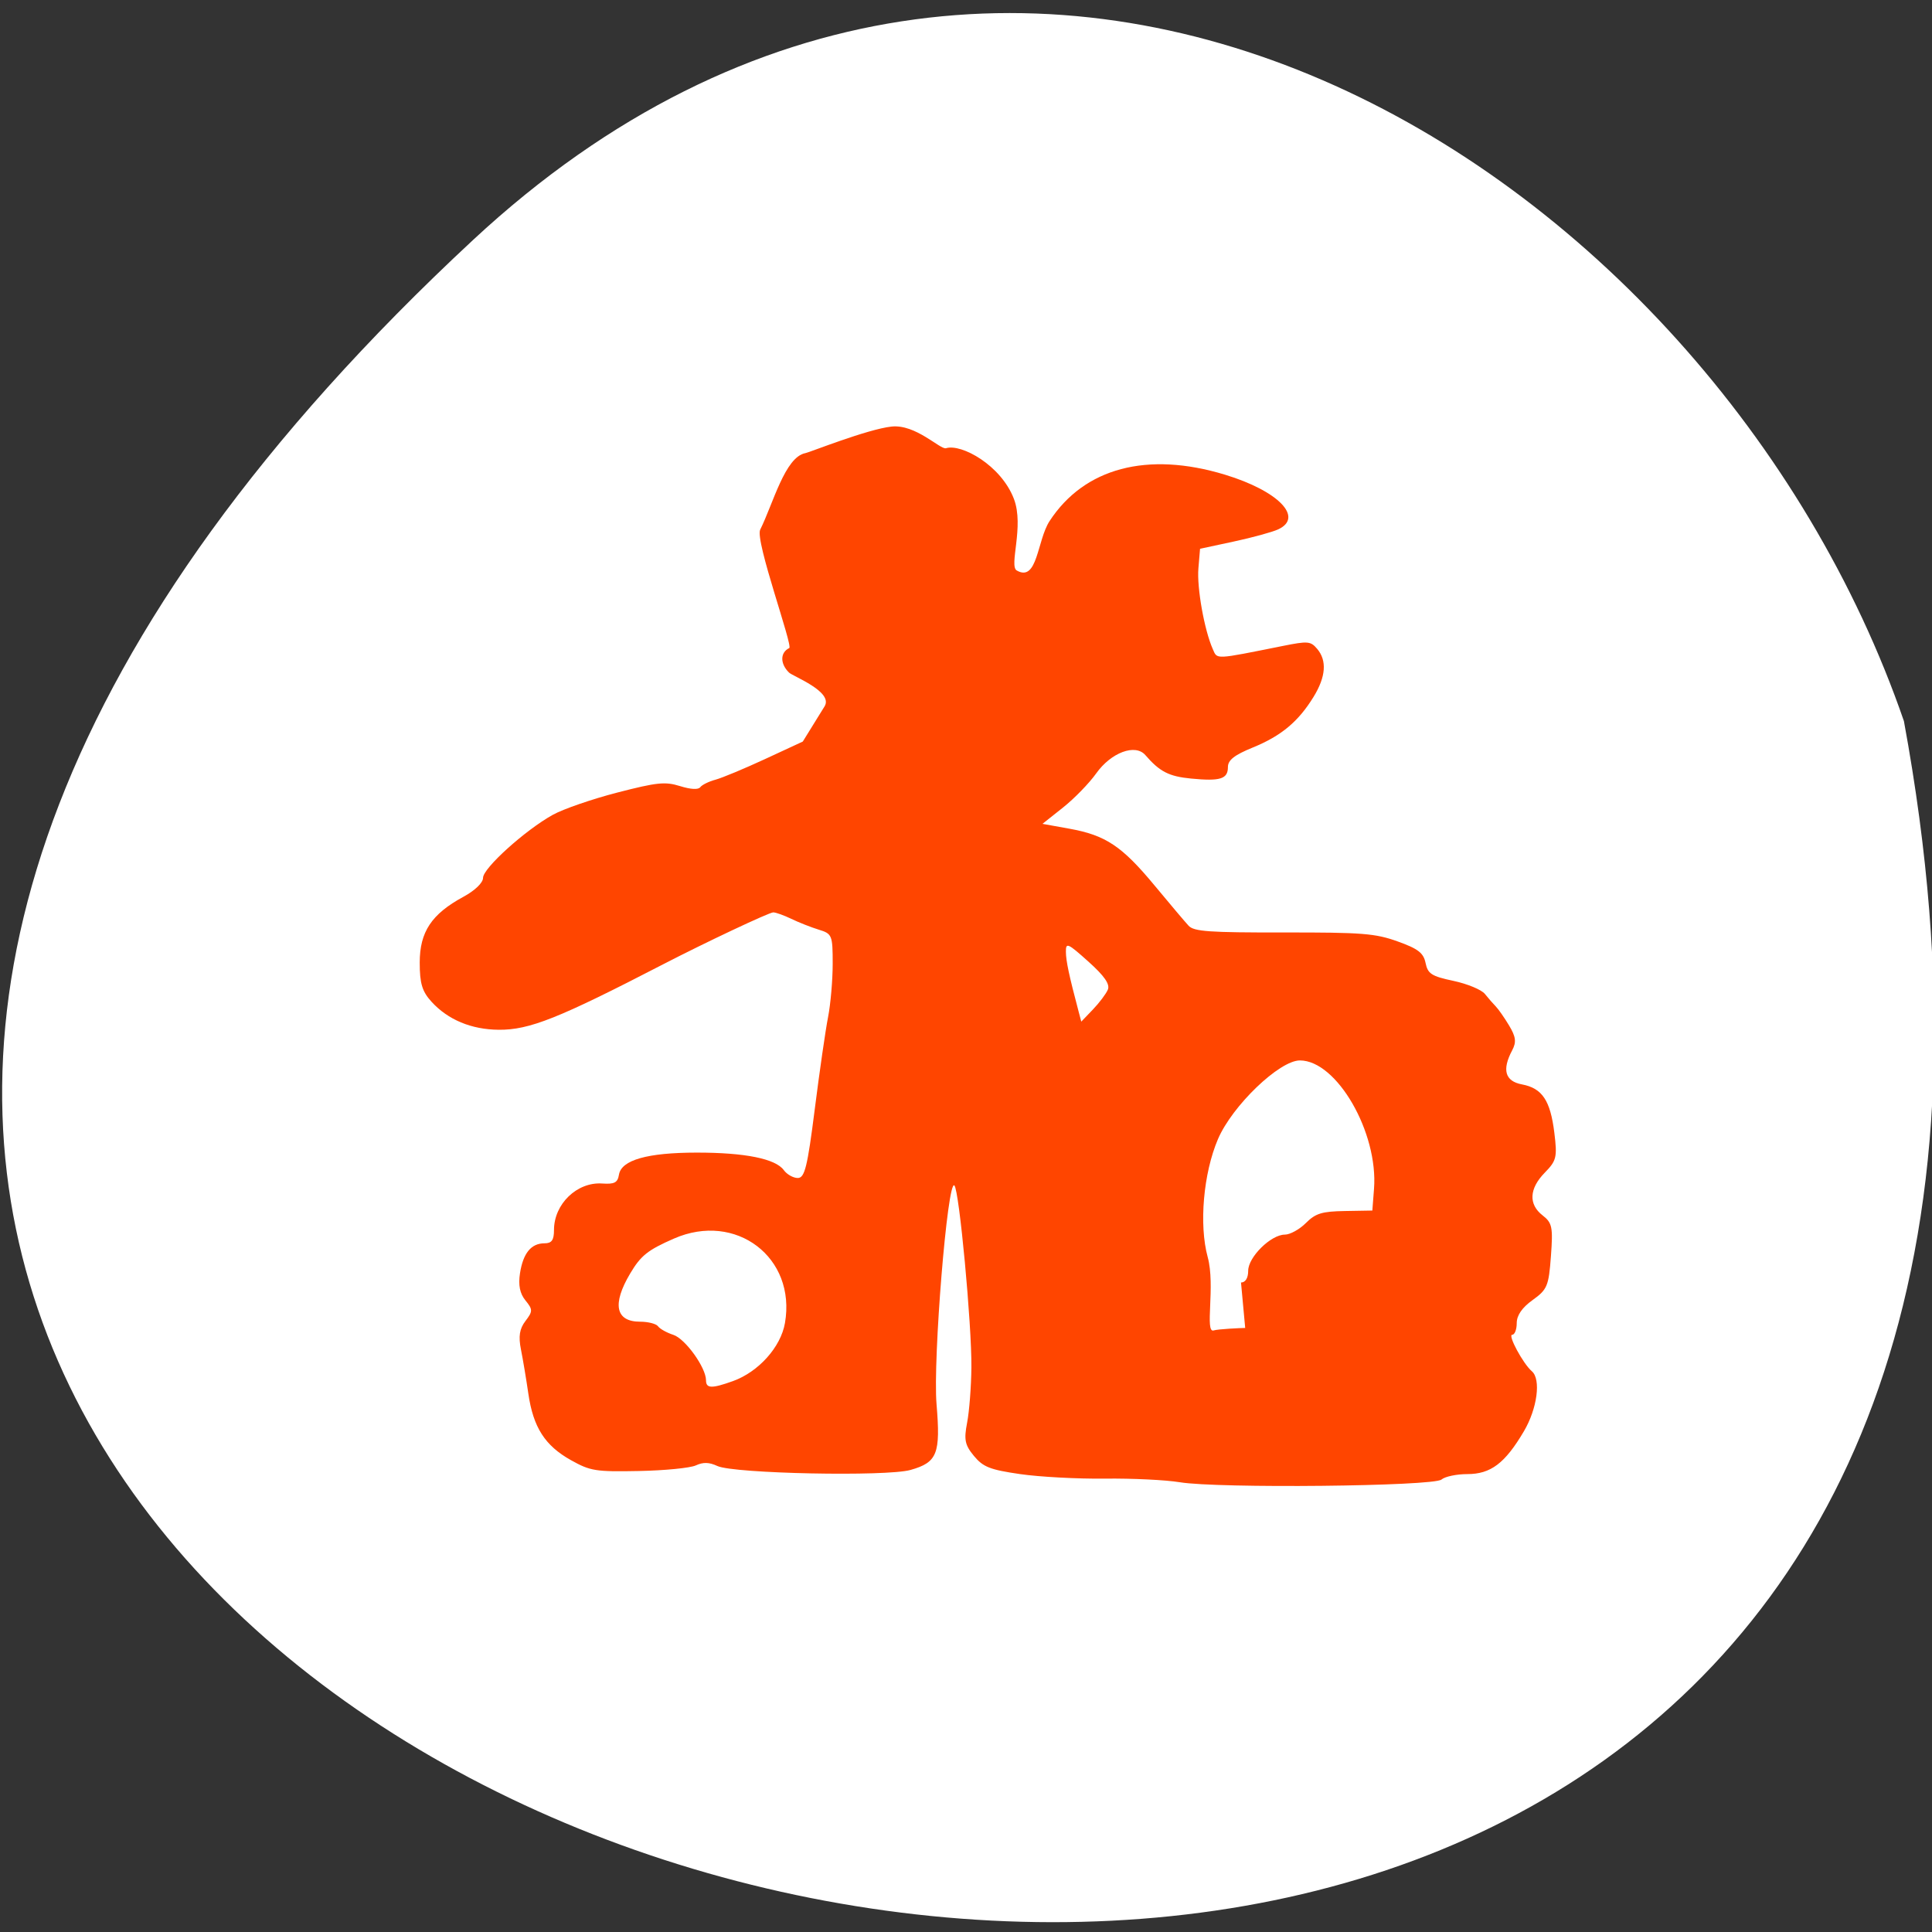 <svg xmlns="http://www.w3.org/2000/svg" viewBox="0 0 256 256"><rect x="0" y="0" width="256" height="256" fill="#333333" stroke="none"/><path d="m 62.678 31.801 c -226.71 210.75 241.2 343.53 189.6 63.746 -25.452 -73.816 -116.81 -131.42 -189.6 -63.746 z" style="fill:#fff;color:#000"/><g style="fill:#ff4500"><path d="m 158.391,418.596 c -2.364,-0.429 -8.076,-0.73 -12.693,-0.669 -4.617,0.061 -11.095,-0.316 -14.396,-0.838 -5.107,-0.807 -6.274,-1.308 -7.829,-3.355 -1.541,-2.028 -1.723,-2.997 -1.161,-6.173 0.367,-2.072 0.693,-6.668 0.724,-10.214 0.07,-7.893 -2.066,-32.798 -2.888,-33.675 -1.16,-1.237 -3.659,32.192 -3.026,40.481 0.702,9.188 0.131,10.762 -4.414,12.168 -4.072,1.26 -29.971,0.684 -32.764,-0.728 -1.412,-0.714 -2.401,-0.744 -3.663,-0.111 -0.951,0.477 -5.303,0.943 -9.672,1.036 -7.334,0.156 -8.217,0.002 -11.513,-2.008 -4.419,-2.695 -6.401,-6.073 -7.232,-12.329 -0.353,-2.659 -0.916,-6.326 -1.25,-8.149 -0.447,-2.437 -0.245,-3.834 0.765,-5.278 1.258,-1.8 1.258,-2.119 -0.005,-3.81 -0.948,-1.268 -1.236,-2.84 -0.923,-5.028 0.532,-3.719 1.896,-5.537 4.154,-5.537 1.228,0 1.614,-0.591 1.614,-2.47 0,-4.803 3.903,-8.911 8.167,-8.598 2.1,0.154 2.63,-0.15 2.856,-1.637 0.411,-2.712 4.818,-4.076 13.189,-4.082 8.188,-0.006 13.371,1.132 14.777,3.242 0.534,0.801 1.602,1.457 2.373,1.457 1.175,0 1.641,-2.059 2.875,-12.692 0.81,-6.981 1.827,-14.662 2.26,-17.071 0.433,-2.408 0.786,-6.859 0.786,-9.891 0,-5.285 -0.098,-5.546 -2.364,-6.304 -1.3,-0.435 -3.391,-1.333 -4.646,-1.995 -1.255,-0.662 -2.638,-1.203 -3.073,-1.203 -0.697,0 -11.518,5.566 -18.717,9.627 -17.732,10.004 -22.652,12.141 -27.857,12.096 -4.643,-0.04 -8.615,-1.845 -11.405,-5.184 -1.594,-1.907 -2.003,-3.391 -2.002,-7.253 0.002,-5.678 2.004,-8.97 7.398,-12.162 1.986,-1.175 3.346,-2.607 3.346,-3.522 0,-1.782 7.142,-8.817 11.839,-11.66 1.763,-1.068 6.688,-2.921 10.943,-4.118 6.757,-1.901 8.105,-2.052 10.637,-1.195 1.841,0.624 3.097,0.695 3.439,0.197 0.296,-0.432 1.454,-1.053 2.574,-1.381 1.119,-0.328 4.91,-2.05 8.424,-3.826 l 6.39,-3.231 3.697,-6.515 c 1.542,-2.717 -5.388,-5.559 -6.038,-6.258 -1.531,-1.647 -1.51,-3.714 0.045,-4.53 0.675,-0.354 -5.854,-19.889 -4.927,-21.916 2.195,-4.801 4.199,-13.455 7.673,-14.161 0.705,-0.143 10.475,-4.418 14.602,-4.913 4.118,-0.494 8.294,4.321 9.246,4.004 2.63,-0.875 9.349,3.17 11.522,9.377 1.784,5.098 -0.89,12.402 0.485,13.255 3.552,2.205 3.429,-5.583 5.574,-9.162 5.902,-9.842 16.587,-12.924 29.733,-8.576 9.074,3.001 13.452,7.916 9.029,10.134 -0.992,0.498 -4.377,1.508 -7.522,2.244 l -5.718,1.339 -0.28,3.626 c -0.275,3.569 1,11.386 2.435,14.923 0.797,1.965 0.168,1.995 11.904,-0.57 4.236,-0.926 4.698,-0.883 5.803,0.533 1.696,2.174 1.492,5.17 -0.607,8.898 -2.578,4.581 -5.488,7.225 -10.315,9.373 -3.123,1.39 -4.212,2.324 -4.212,3.612 0,2.214 -1.293,2.654 -6.252,2.13 -3.762,-0.397 -5.316,-1.268 -7.757,-4.345 -1.709,-2.154 -5.816,-0.483 -8.343,3.396 -1.182,1.814 -3.716,4.656 -5.63,6.314 l -3.481,3.015 4.582,0.901 c 6.14,1.207 8.904,3.22 14.454,10.528 2.574,3.389 5.165,6.732 5.76,7.429 0.91,1.068 3.454,1.264 16.125,1.245 13.336,-0.02 15.533,0.168 19.343,1.658 3.475,1.359 4.382,2.123 4.735,3.993 0.378,2.003 1.012,2.446 4.728,3.307 2.36,0.547 4.762,1.634 5.337,2.418 0.575,0.783 1.404,1.82 1.843,2.305 0.439,0.485 1.457,2.076 2.262,3.537 1.155,2.093 1.265,3.066 0.521,4.596 -1.76,3.621 -1.208,5.712 1.665,6.303 3.434,0.707 4.816,2.962 5.493,8.963 0.509,4.511 0.368,5.151 -1.623,7.369 -2.656,2.959 -2.79,5.863 -0.364,7.914 1.622,1.371 1.772,2.178 1.407,7.542 -0.376,5.534 -0.621,6.173 -3.105,8.117 -1.791,1.401 -2.697,2.836 -2.697,4.268 0,1.187 -0.345,2.157 -0.767,2.157 -0.805,0 1.838,5.355 3.336,6.759 1.576,1.478 0.916,6.907 -1.349,11.098 -3.207,5.933 -5.627,7.93 -9.606,7.93 -1.818,0 -3.789,0.453 -4.38,1.007 -1.346,1.262 -37.934,1.672 -44.403,0.499 z m -75.827,-18.711 c 4.353,-1.705 8.127,-6.292 8.839,-10.743 1.943,-12.146 -8.319,-20.662 -18.839,-15.635 -4.451,2.127 -5.613,3.139 -7.424,6.467 -3.092,5.68 -2.478,8.912 1.693,8.912 1.363,0 2.731,0.385 3.042,0.856 0.31,0.471 1.478,1.181 2.595,1.579 2.025,0.722 5.54,6.058 5.54,8.412 0,1.525 0.967,1.557 4.554,0.152 z m 86.214,-18.251 c 0.751,0 1.219,-0.834 1.219,-2.172 0,-2.539 3.861,-6.692 6.22,-6.692 0.88,0 2.483,-0.963 3.563,-2.14 1.649,-1.797 2.709,-2.154 6.621,-2.227 l 4.658,-0.087 0.285,-4.019 c 0.74,-10.423 -6.318,-23.762 -12.574,-23.762 -3.479,0 -11.477,8.378 -13.902,14.563 -2.477,6.318 -3.238,15.849 -1.742,21.823 1.339,5.346 -0.56,14.148 1.02,13.58 0.7,-0.252 4.672,-0.458 5.343,-0.458 z m -22.592,-54.201 c 0.389,-1 -0.583,-2.53 -3.292,-5.181 -3.532,-3.455 -3.844,-3.602 -3.824,-1.804 0.018,1.724 0.528,4.33 2.161,11.057 l 0.448,1.847 1.978,-2.25 c 1.088,-1.237 2.226,-2.888 2.53,-3.669 z" transform="matrix(0.781 0 0 0.716 32.624 -103.31)"/></g></svg>
